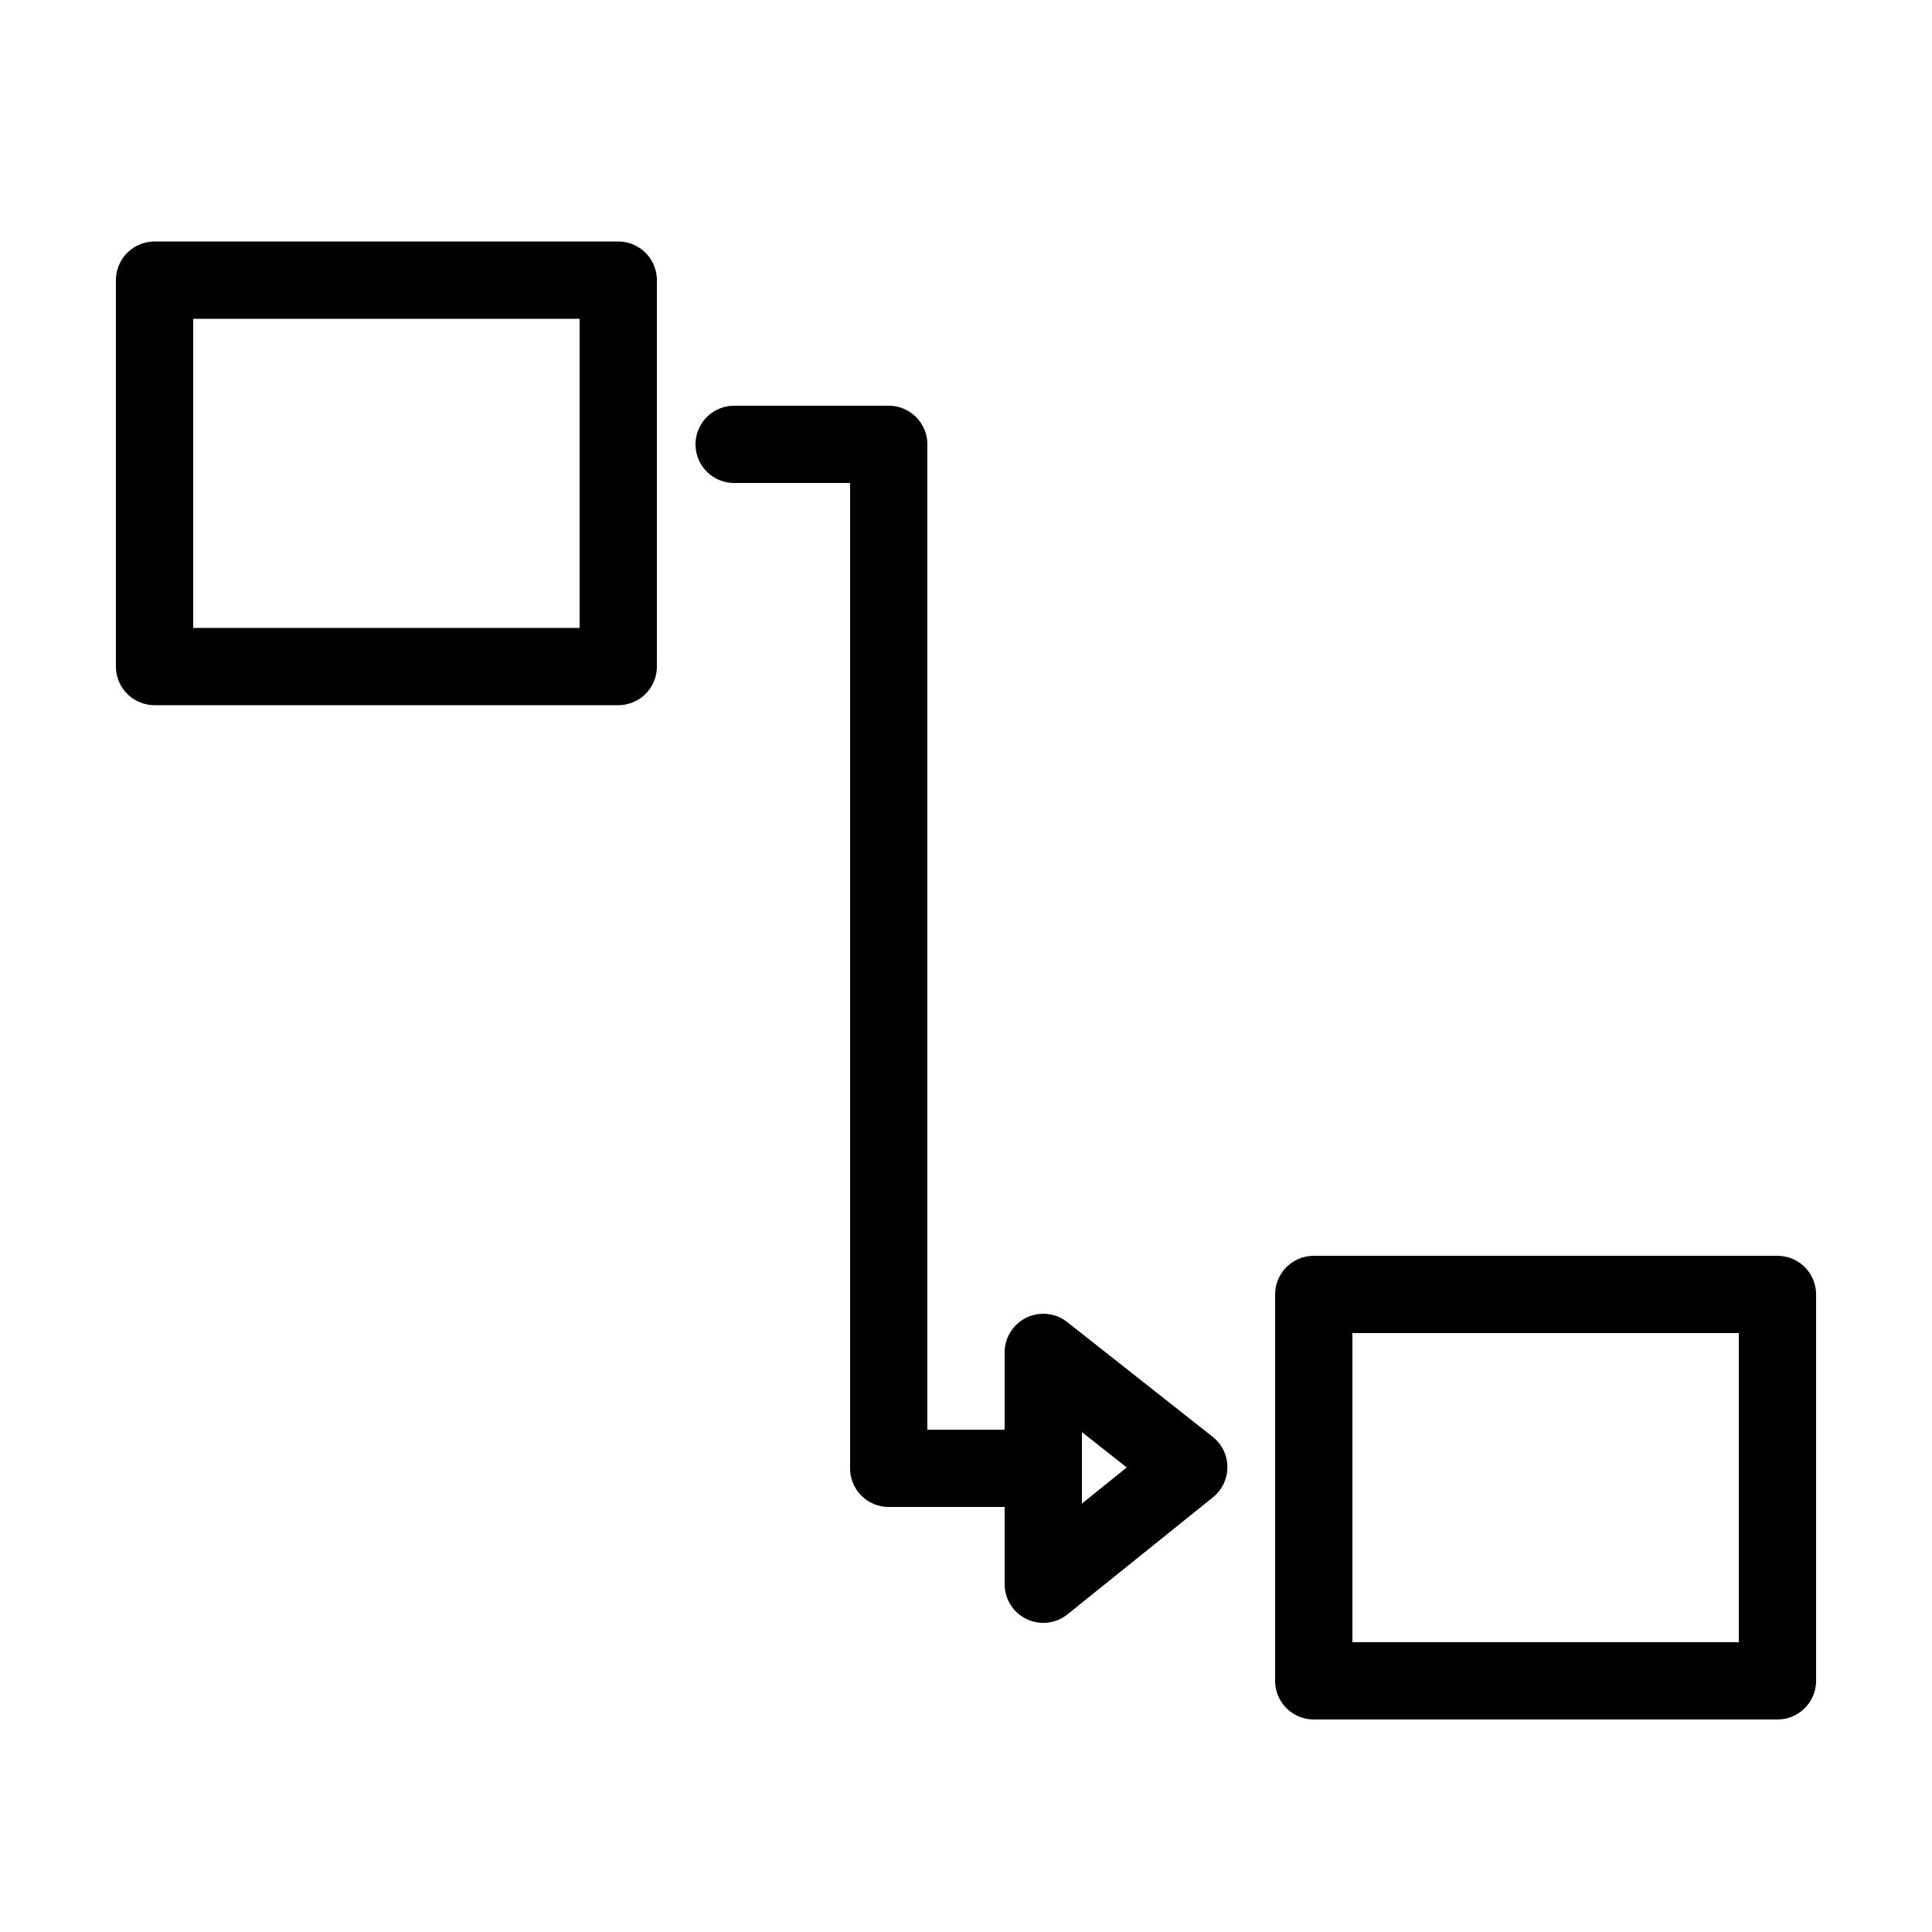 <svg id="Layer_1" data-name="Layer 1" xmlns="http://www.w3.org/2000/svg" viewBox="0 0 100 100"><defs><style>.cls-1{fill:none;stroke:#000;stroke-linecap:round;stroke-linejoin:round;stroke-width:4px;}</style></defs><title>scenarios</title><rect class="cls-1" x="8" y="14.5" width="24" height="20"/><rect class="cls-1" x="68" y="67" width="24" height="20"/><polyline class="cls-1" points="38 23 46 23 46 76 54 76"/><polygon class="cls-1" points="54 70 54 82 61.53 75.94 54 70"/></svg>